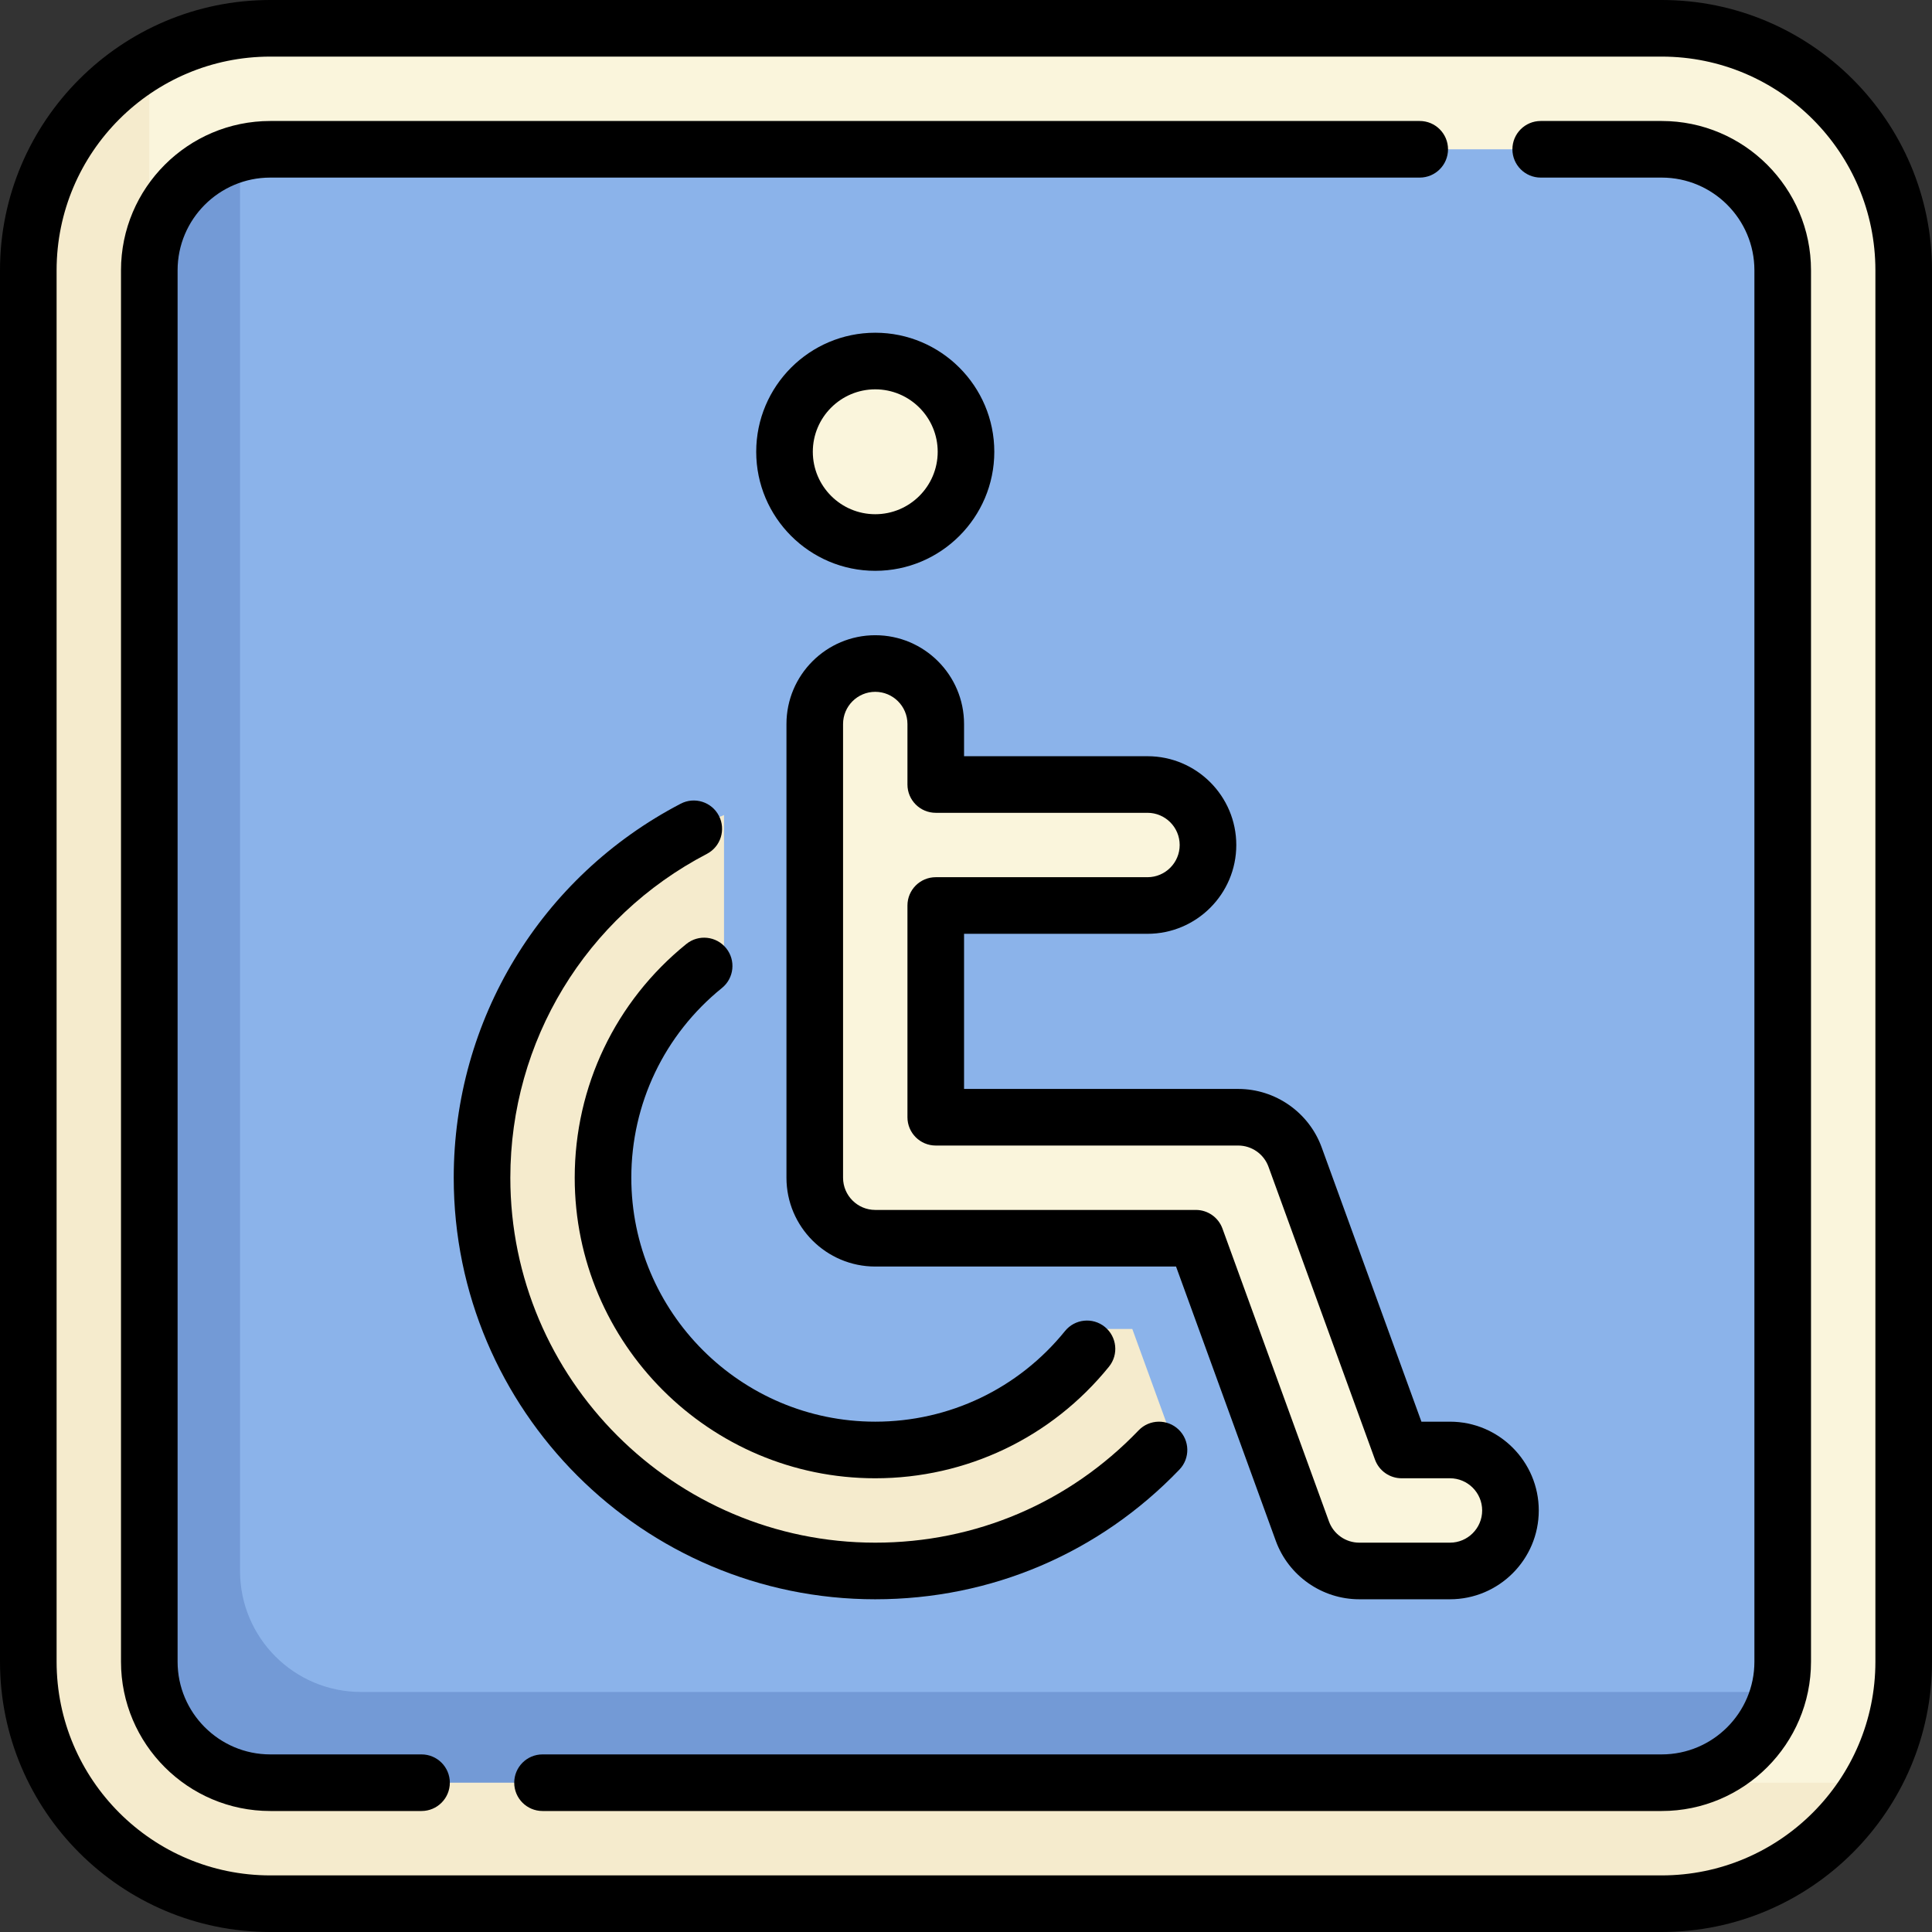 <svg id="Capa_1" enable-background="new 0 0 512 512" height="512" viewBox="0 0 512 512" width="512" xmlns="http://www.w3.org/2000/svg"><rect x="0" y="0" width="512" height="512" fill="#333333" stroke="none"/><g><g><path d="m440.371 7.5h-368.742c-35.417 0-64.129 28.712-64.129 64.129v368.742c0 35.417 28.712 64.129 64.129 64.129h368.742c35.417 0 64.129-28.712 64.129-64.129v-368.742c0-35.417-28.712-64.129-64.129-64.129z" fill="#faf5dc"/><path d="m440.371 464.936h-368.742c-17.709 0-32.065-6.856-32.065-24.565v-368.742c0-17.709 14.356-32.065 32.065-32.065h368.742c17.709 0 32.065 14.356 32.065 32.065v368.742c-.001 17.709-14.356 24.565-32.065 24.565z" fill="#8bb3ea"/><path d="m384.258 384.258h-12.819l-28.229-77.625c-2.302-6.333-8.325-10.552-15.065-10.552h-80.161v-56.113h56.113c8.854 0 16.032-7.179 16.032-16.032 0-8.854-7.178-16.032-16.032-16.032h-56.113v-16.032c0-8.854-7.179-16.032-16.032-16.032-8.854 0-16.032 7.178-16.032 16.032v120.242c0 8.854 7.178 16.032 16.032 16.032h84.964l28.229 77.625c2.302 6.333 8.325 10.552 15.065 10.552h24.048c8.854 0 16.032-7.178 16.032-16.032s-7.178-16.033-16.032-16.033z" fill="#faf5dc"/><circle cx="231.952" cy="119.726" fill="#faf5dc" r="24.048"/><path d="m71.629 472.435c-17.709 0-32.065-14.356-32.065-32.065v-424.221c-19.149 11.093-32.064 31.757-32.064 55.48v368.742c0 35.417 28.712 64.129 64.129 64.129h368.742c23.724 0 44.386-12.915 55.48-32.065z" fill="#f5ebcd"/><path d="m95.677 448.387c-17.709 0-32.065-14.356-32.065-32.065v-375.624c-13.805 3.576-24.048 16.007-24.048 30.931v368.742c0 17.709 14.356 32.065 32.065 32.065h368.742c14.924 0 27.355-10.243 30.931-24.048h-375.625z" fill="#739ad6"/><path d="m300.073 352.194h-8.298c-12.95 19.296-34.887 32.065-59.824 32.065-39.783 0-72.145-32.366-72.145-72.145 0-24.935 12.768-46.874 32.065-59.824v-36.301c-37.612 15.736-64.129 52.868-64.129 96.125 0 57.463 46.75 104.21 104.21 104.21 31.303 0 59.268-14.009 78.373-35.943z" fill="#f5ebcd"/></g><g><path d="m440.371 0h-368.742c-39.496 0-71.629 32.133-71.629 71.629v368.742c0 39.496 32.133 71.629 71.629 71.629h368.742c39.496 0 71.629-32.133 71.629-71.629v-368.742c0-39.496-32.133-71.629-71.629-71.629zm56.629 440.371c0 31.225-25.404 56.629-56.629 56.629h-368.742c-31.225 0-56.629-25.404-56.629-56.629v-368.742c0-31.225 25.404-56.629 56.629-56.629h368.742c31.225 0 56.629 25.404 56.629 56.629z"/><path d="m111.71 464.936h-40.081c-13.545 0-24.564-11.02-24.564-24.564v-368.743c0-13.545 11.02-24.565 24.564-24.565h304.611c4.142 0 7.5-3.358 7.5-7.5s-3.358-7.5-7.5-7.5h-304.611c-21.816 0-39.564 17.749-39.564 39.565v368.742c0 21.816 17.749 39.564 39.564 39.564h40.082c4.142 0 7.5-3.358 7.5-7.5s-3.358-7.499-7.501-7.499z"/><path d="m440.371 32.064h-32.068c-4.142 0-7.5 3.358-7.5 7.5s3.358 7.5 7.5 7.5h32.068c13.545 0 24.564 11.02 24.564 24.565v368.742c0 13.545-11.02 24.564-24.564 24.564h-296.596c-4.142 0-7.5 3.358-7.5 7.5s3.358 7.5 7.5 7.5h296.596c21.816 0 39.564-17.749 39.564-39.564v-368.742c.001-21.816-17.748-39.565-39.564-39.565z"/><path d="m231.952 423.823c30.711 0 59.338-12.207 80.608-34.371 2.868-2.989 2.771-7.736-.218-10.604s-7.737-2.771-10.604.218c-18.415 19.189-43.199 29.757-69.786 29.757-53.326 0-96.71-43.384-96.71-96.71 0-36.194 19.957-69.079 52.082-85.821 3.673-1.914 5.099-6.444 3.185-10.117s-6.443-5.1-10.117-3.185c-37.102 19.336-60.149 57.317-60.149 99.123-.001 61.597 50.111 111.71 111.709 111.71z"/><path d="m191.323 261.827c3.22-2.605 3.719-7.328 1.113-10.548-2.605-3.22-7.328-3.719-10.548-1.113-18.799 15.21-29.582 37.789-29.582 61.947 0 43.917 35.729 79.645 79.645 79.645 24.156 0 46.734-10.781 61.944-29.579 2.606-3.22 2.108-7.943-1.112-10.548s-7.942-2.107-10.548 1.113c-12.349 15.261-30.677 24.014-50.284 24.014-35.646 0-64.645-29-64.645-64.645.001-19.609 8.754-37.937 24.017-50.286z"/><path d="m338.095 408.332c3.367 9.266 12.254 15.491 22.114 15.491h24.049c12.976 0 23.532-10.557 23.532-23.532s-10.557-23.532-23.532-23.532h-7.566l-26.433-72.687c-3.367-9.266-12.254-15.491-22.114-15.491h-72.661v-41.113h48.613c12.976 0 23.532-10.556 23.532-23.532s-10.557-23.532-23.532-23.532h-48.613v-8.532c0-12.976-10.557-23.532-23.532-23.532s-23.532 10.556-23.532 23.532v120.242c0 12.976 10.557 23.532 23.532 23.532h79.711zm-114.676-96.219v-120.242c0-4.705 3.828-8.532 8.532-8.532s8.532 3.828 8.532 8.532v16.032c0 4.142 3.358 7.5 7.5 7.5h56.113c4.705 0 8.532 3.828 8.532 8.532s-3.828 8.532-8.532 8.532h-56.113c-4.142 0-7.5 3.358-7.5 7.5v56.113c0 4.142 3.358 7.5 7.5 7.5h80.161c3.575 0 6.796 2.256 8.017 5.616l28.229 77.625c1.078 2.964 3.895 4.937 7.048 4.937h12.819c4.705 0 8.532 3.828 8.532 8.532 0 4.705-3.828 8.532-8.532 8.532h-24.049c-3.574 0-6.796-2.256-8.017-5.616l-28.229-77.625c-1.078-2.964-3.895-4.937-7.048-4.937h-84.964c-4.703.001-8.531-3.826-8.531-8.531z"/><path d="m231.952 151.274c17.396 0 31.548-14.153 31.548-31.548s-14.152-31.548-31.548-31.548-31.548 14.153-31.548 31.548 14.152 31.548 31.548 31.548zm0-48.097c9.125 0 16.548 7.424 16.548 16.548s-7.423 16.548-16.548 16.548-16.548-7.424-16.548-16.548 7.423-16.548 16.548-16.548z"/></g></g></svg>